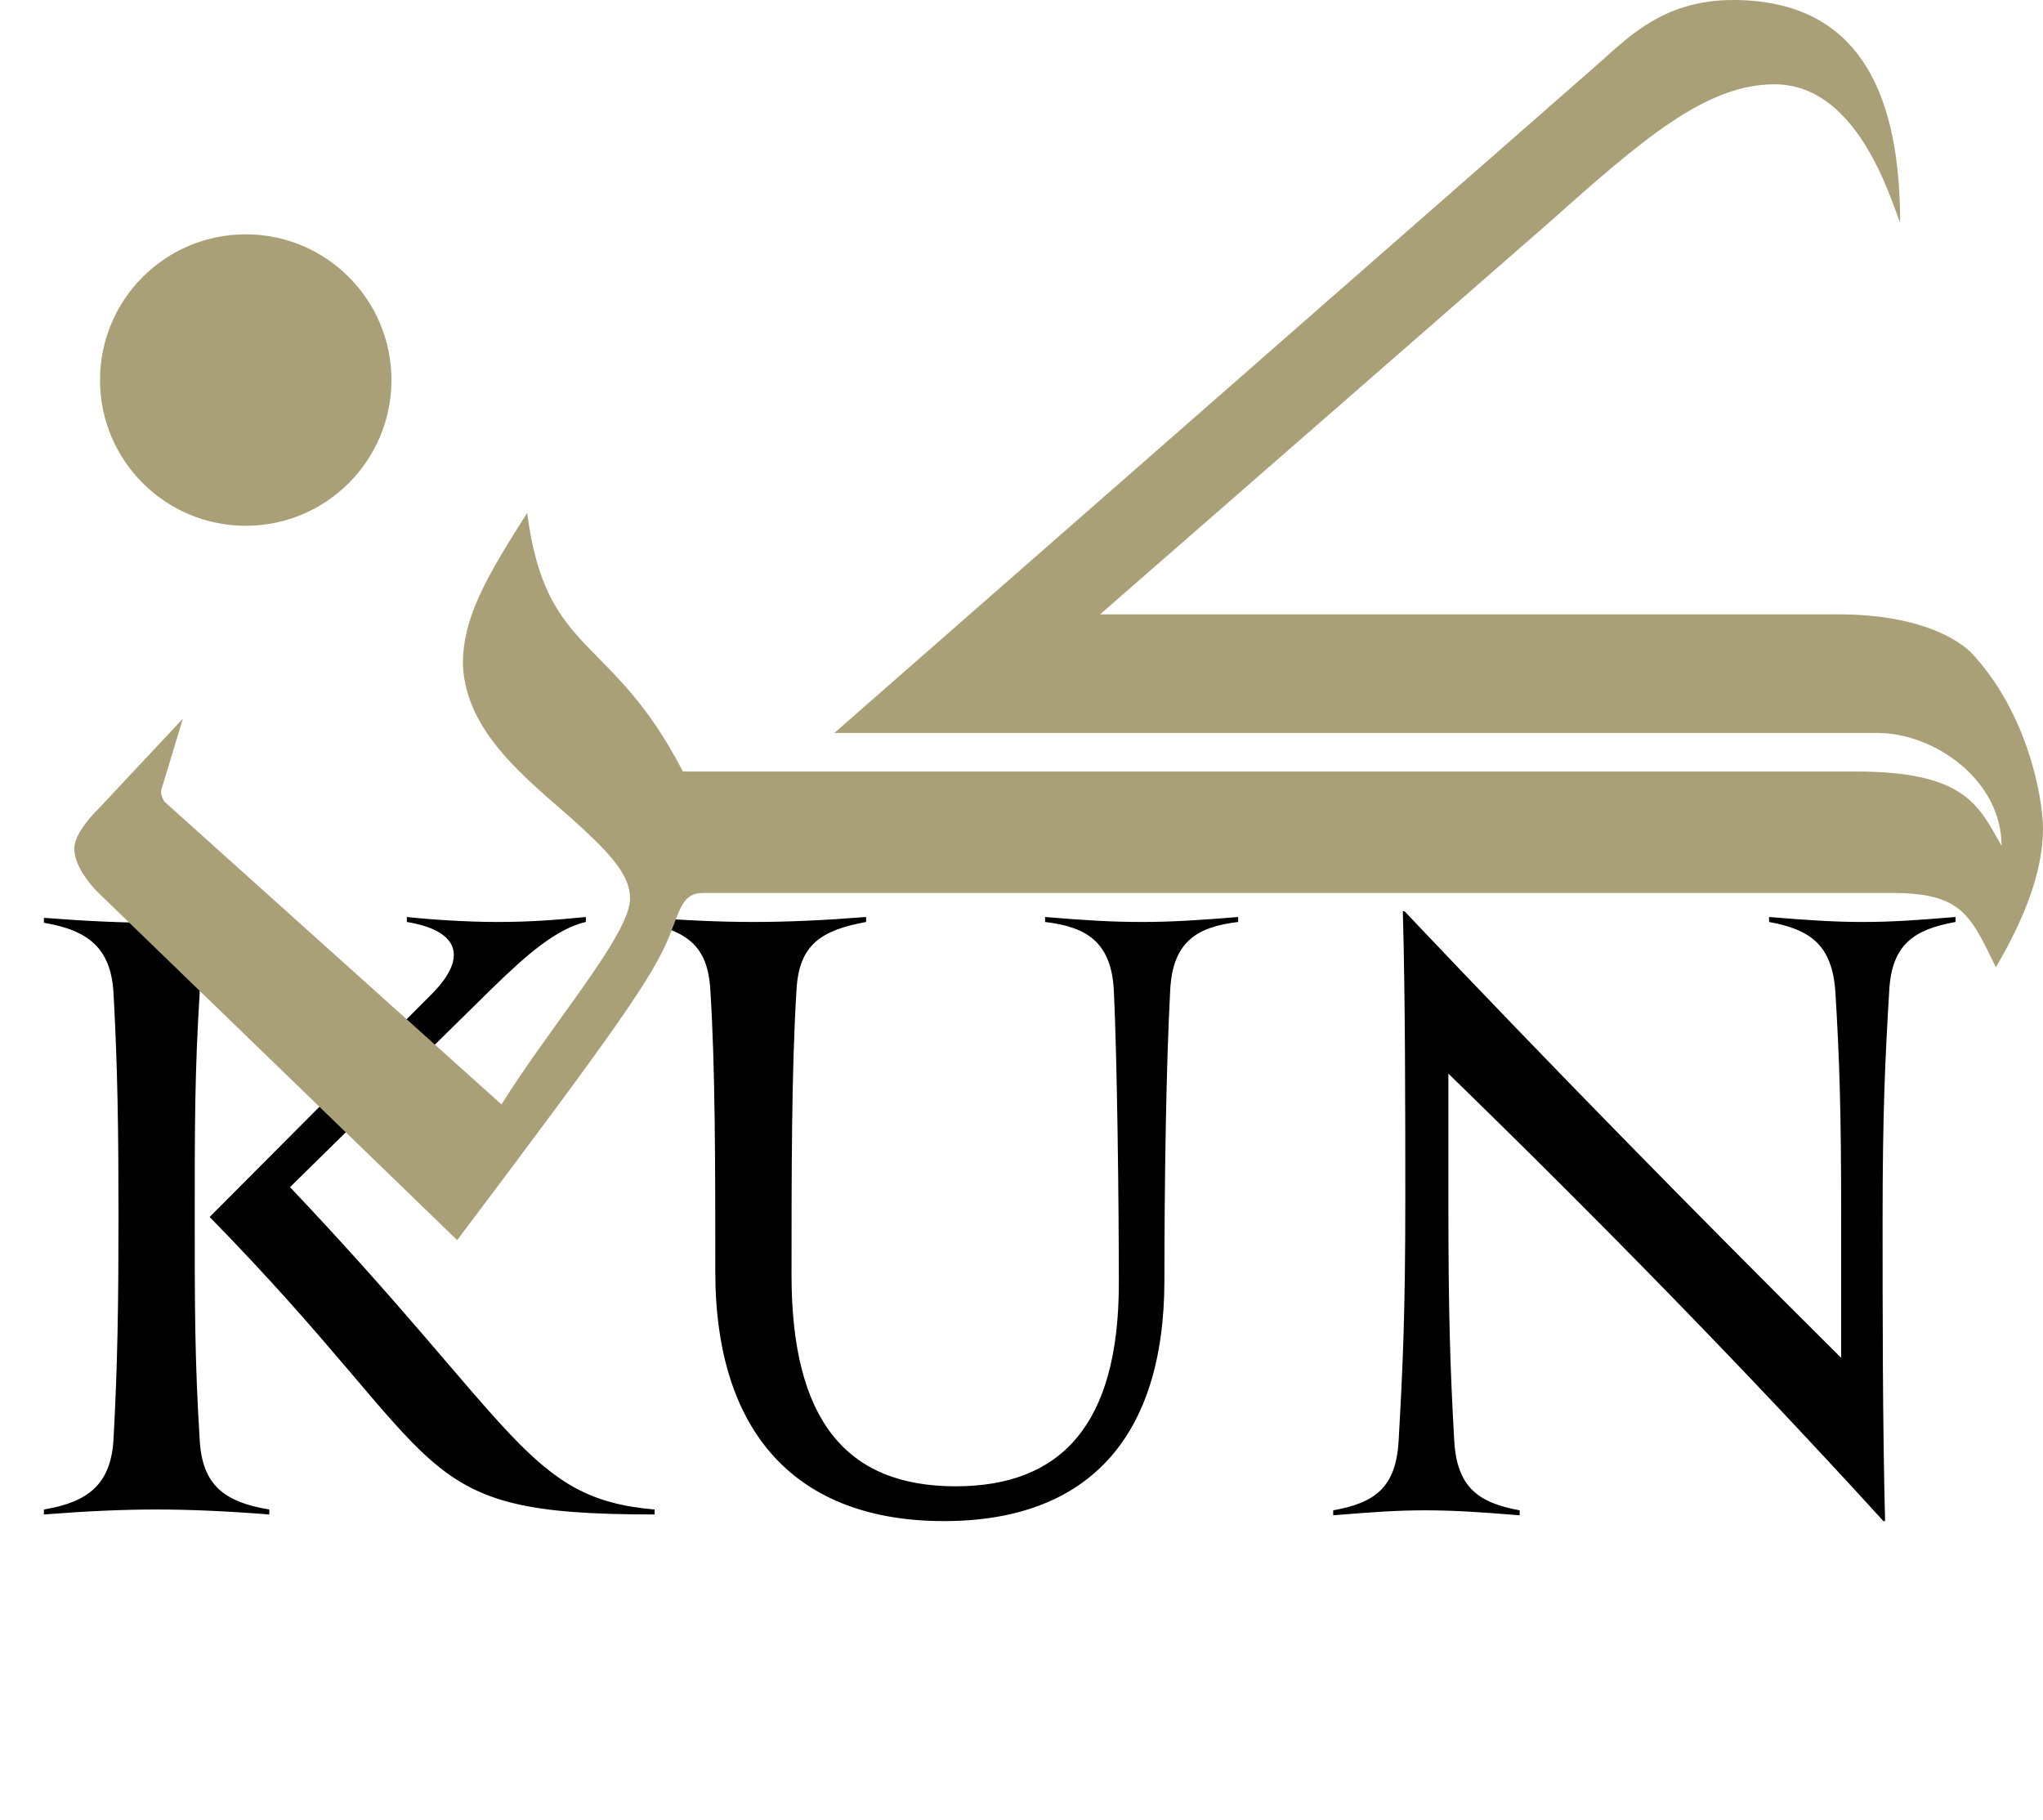 <svg width="715" height="637" viewBox="0 0 715 637" fill="none" xmlns="http://www.w3.org/2000/svg">
<path d="M101.5 415.45L172.26 345.85C184.44 333.96 194.88 324.97 205.03 322.65V320.91C193.43 322.07 184.73 322.65 174 322.65C163.27 322.65 150.22 321.78 142.39 320.91V322.65C160.08 325.55 164.14 334.54 151.38 347.59L73.37 425.89C159.79 514.05 141.52 530 229.1 530V528.26C184.73 524.49 181.54 499.84 101.5 415.45ZM69.89 503.9C68.15 476.06 68.15 456.92 68.15 425.6C68.15 394.28 68.15 375.14 69.89 347.3C70.76 331.93 78.3 325.55 94.25 322.94V321.2C79.46 322.36 66.41 322.94 54.81 322.94C42.92 322.94 30.16 322.36 15.37 321.2V322.94C31.03 325.55 38.86 331.93 39.73 347.59C41.18 373.69 41.47 396.02 41.47 425.6C41.47 455.18 41.18 477.51 39.73 503.61C38.86 519.27 31.03 525.65 15.37 528.26V530C30.16 528.84 42.92 528.26 54.81 528.26C66.41 528.26 79.46 528.84 94.25 530V528.26C78.3 525.65 70.76 519.56 69.89 503.9ZM399.686 322.65C388.956 322.65 379.676 322.07 365.756 320.91V322.65C380.256 324.39 388.956 329.61 389.826 346.72C390.986 371.37 391.566 420.67 391.566 449.09C391.566 498.68 371.266 520.14 334.436 520.14C295.866 520.14 277.016 496.65 277.016 446.19C277.016 410.52 277.016 374.27 278.756 346.43C279.626 330.48 287.456 325.55 303.116 322.65V320.91C288.326 322.07 275.566 322.65 263.676 322.65C251.786 322.65 239.316 322.07 224.236 320.91V322.65C240.186 325.55 247.726 330.77 248.596 346.43C250.336 373.11 250.336 409.07 250.336 445.03C250.336 501.58 278.756 532.32 330.376 532.32C380.546 532.32 407.516 503.32 407.516 447.93C407.516 414.87 408.096 373.11 409.546 346.43C410.416 329.61 418.826 324.39 433.326 322.65V320.91C419.406 322.07 409.546 322.65 399.686 322.65ZM651.902 322.65C642.332 322.65 633.052 322.07 619.132 320.91V322.65C633.342 325.26 641.172 330.48 642.332 347.01C643.782 370.79 644.362 388.48 644.362 425.89V475.19C593.902 425.02 542.862 373.11 491.532 318.88H490.952C491.822 349.04 491.822 390.22 491.822 420.38C491.822 459.24 490.952 478.38 489.502 503.9C488.632 520.72 481.092 525.94 466.592 528.55V530.29C480.802 529.13 488.922 528.55 498.782 528.55C508.642 528.55 517.632 529.13 531.842 530.29V528.55C517.632 525.94 509.802 520.72 508.932 503.9C507.482 478.09 506.902 459.24 506.902 420.38V375.72C560.552 427.92 611.592 480.12 659.152 532.32H659.732C658.862 498.68 658.862 458.37 658.862 427.05C658.862 389.35 659.732 371.08 661.182 346.72C662.052 330.48 669.882 325.26 684.382 322.65V320.91C670.462 322.07 661.762 322.65 651.902 322.65Z" fill="black"/>
<path d="M621 29.5C649.5 29.5 661 67.5 665 78C665 35.5 652.5 -0 606.5 -0C581 0 568.5 14.5 558 23.5L292 256.5H657C677 256.5 700.5 273 700.5 296C692.5 282 688 270 649.5 270H239C214 221.5 191 230 184.5 179.5C169.5 203 162 216.5 162 232.5C163 258.5 188.5 275.5 204.5 290.5C215 300.344 220.5 307 220.5 314.5C220.5 327 193.074 358.382 175.5 386.5L57.5 280.5C56 277.5 56 277.5 57.5 273L64 251.5L34.5 283C34.5 283 26 291 26 297C26 304.5 34.5 312.5 34.5 312.5L160 434C216.5 359 228.735 341.5 234.5 327C238.029 318.124 239 312.5 246 312.5H662C686.5 312.5 689.5 320 698.5 338.5C708.406 321.7 715 305 715 290C715 280 710 249.5 689.5 228C683.5 222.5 669.5 215 643.5 215H385L542 78C574.698 48.858 597 29.5 621 29.5Z" fill="#AAA078"/>
<circle cx="86" cy="133" r="51" fill="#AAA078"/>
</svg>
